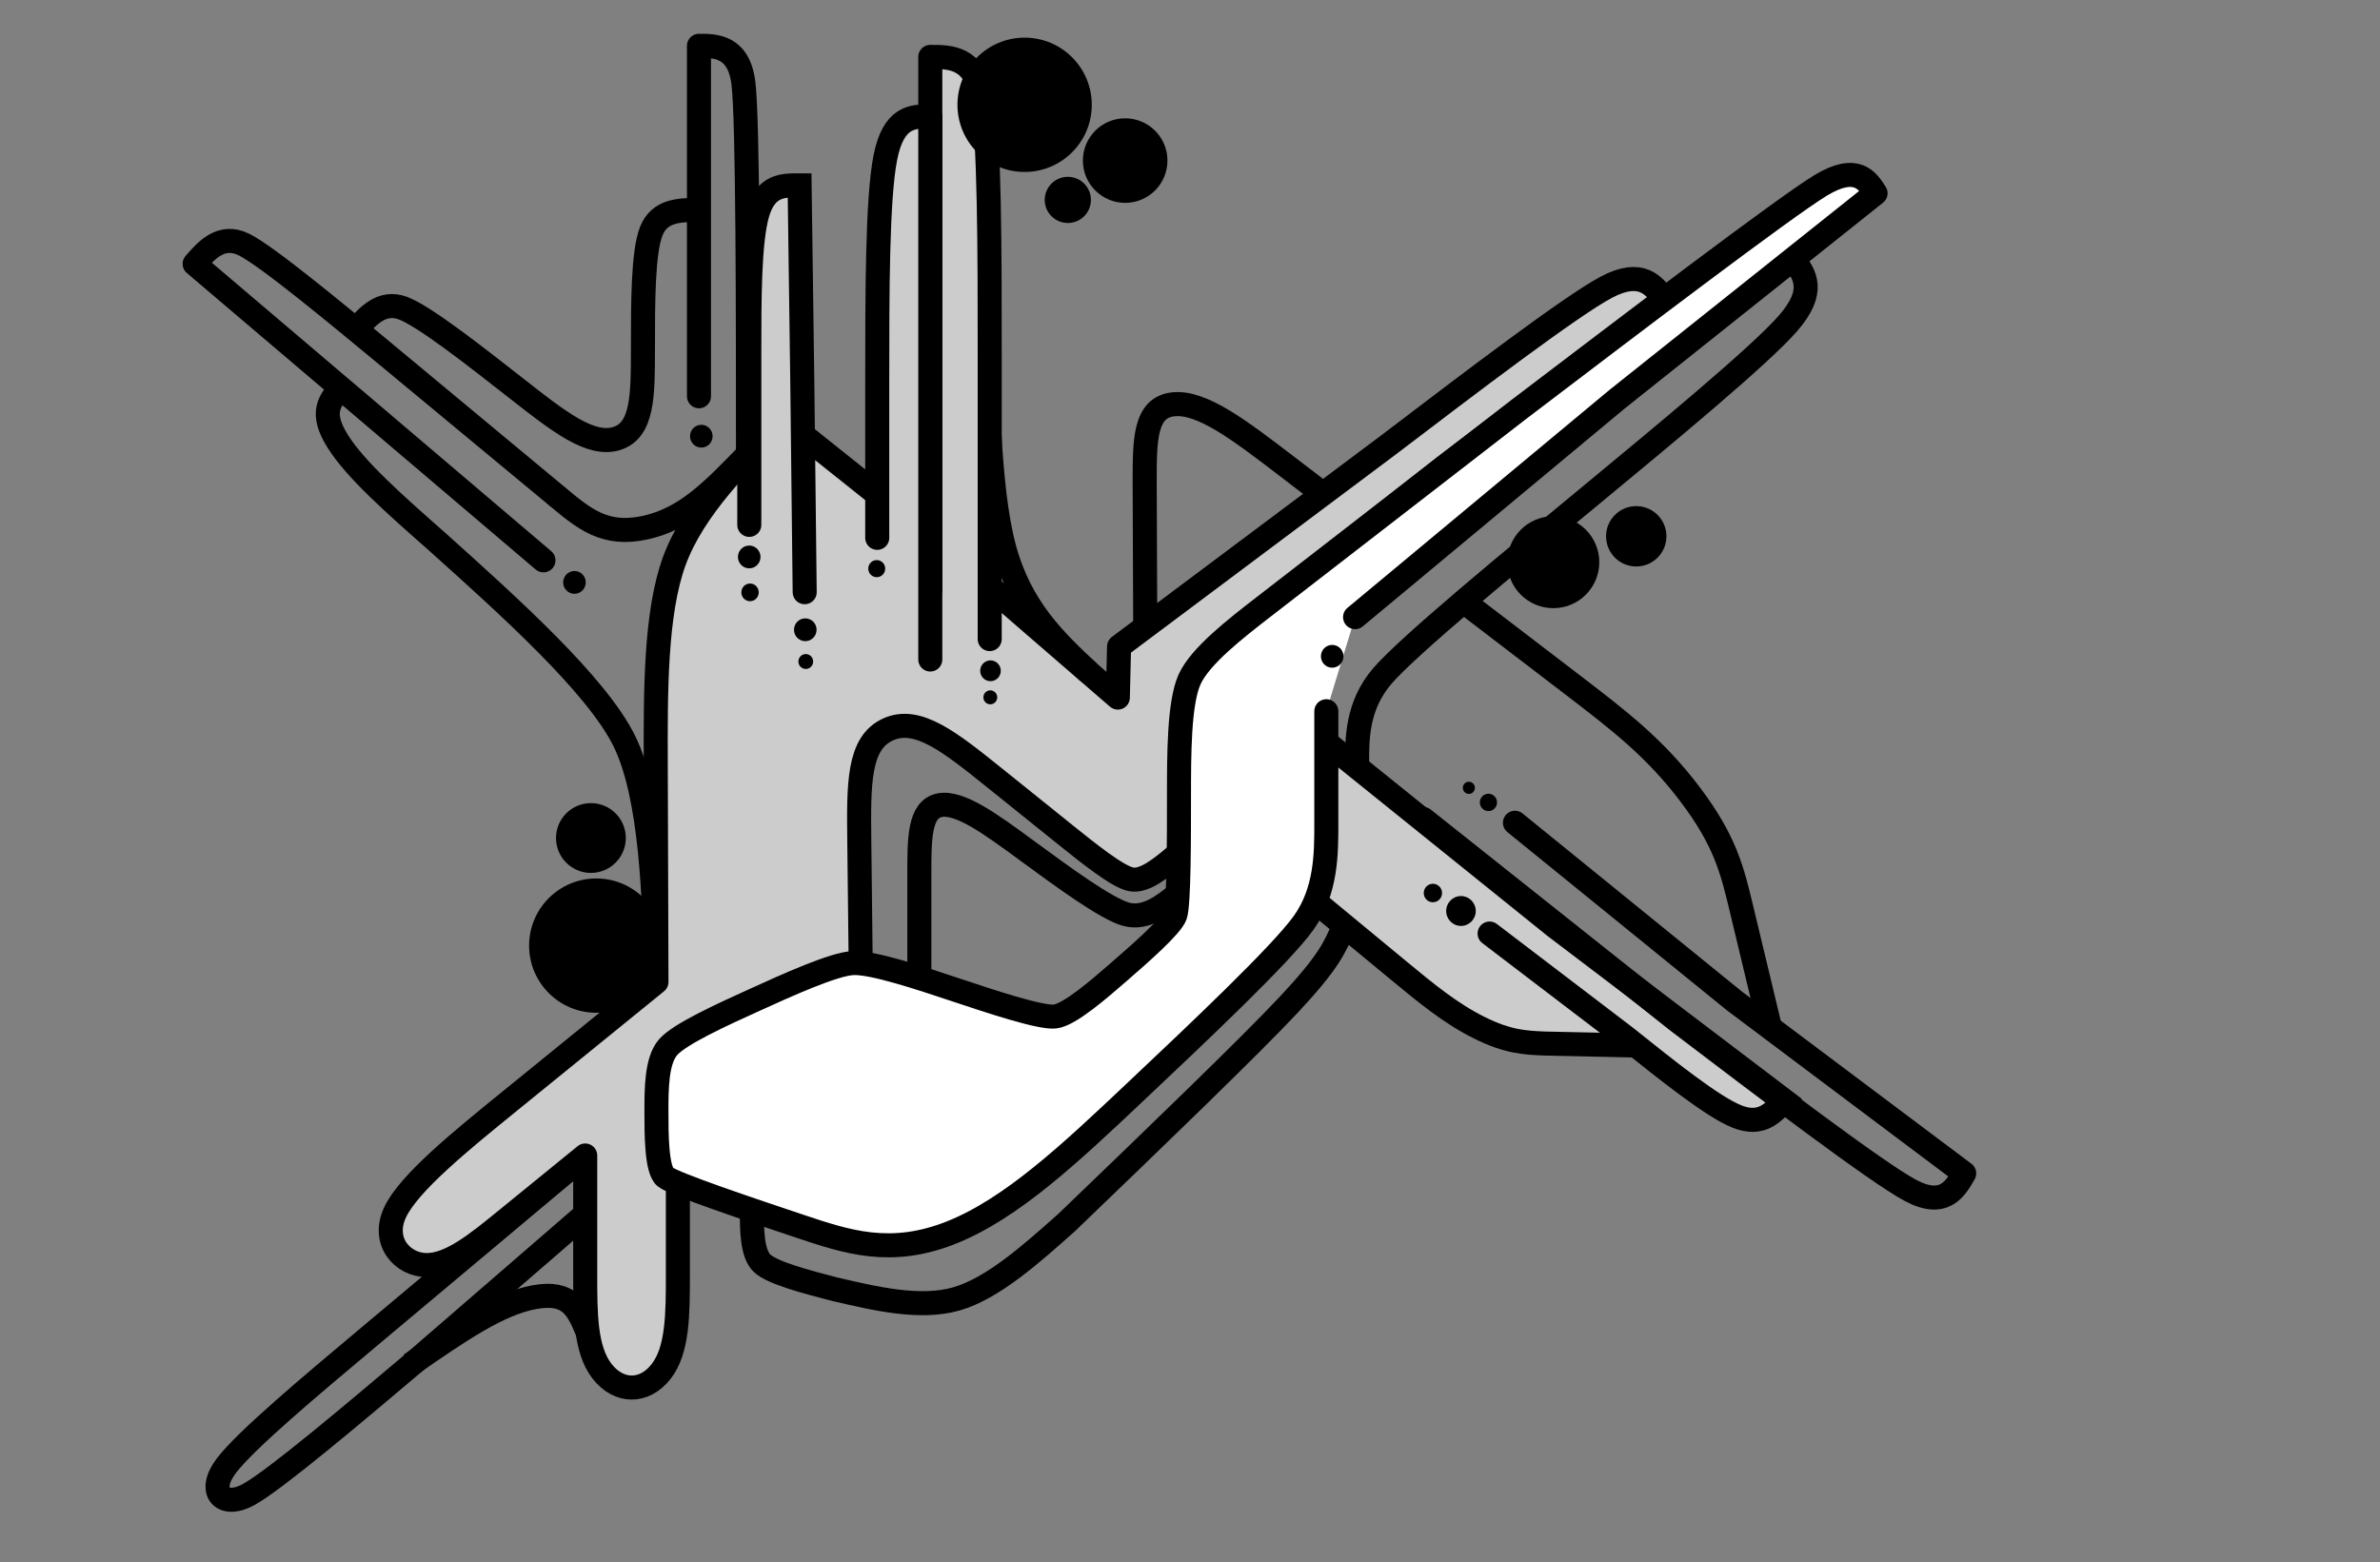 <?xml version="1.0" encoding="UTF-8" standalone="no"?>
<!-- Created with Inkscape (http://www.inkscape.org/) -->

<svg
   width="1980"
   height="1300"
   viewBox="0 0 523.875 343.958"
   version="1.1"
   id="svg5"
   inkscape:version="1.1.1 (3bf5ae0d25, 2021-09-20)"
   sodipodi:docname="m2b.svg"
   xmlns:inkscape="http://www.inkscape.org/namespaces/inkscape"
   xmlns:sodipodi="http://sodipodi.sourceforge.net/DTD/sodipodi-0.dtd"
   xmlns="http://www.w3.org/2000/svg"
   xmlns:svg="http://www.w3.org/2000/svg">
  <rect x="0" y="0" width="523.875" height="343.958" fill="#808080" stroke="none"/>
  <sodipodi:namedview
     id="namedview7"
     pagecolor="#ffffff"
     bordercolor="#666666"
     borderopacity="1.0"
     inkscape:pageshadow="2"
     inkscape:pageopacity="0.0"
     inkscape:pagecheckerboard="0"
     inkscape:document-units="px"
     showgrid="false"
     inkscape:zoom="0.48882427"
     inkscape:cx="1140.4917"
     inkscape:cy="554.39146"
     inkscape:window-width="1920"
     inkscape:window-height="1011"
     inkscape:window-x="0"
     inkscape:window-y="0"
     inkscape:window-maximized="1"
     inkscape:current-layer="layer20"
     units="px"
     width="1980px" />
  <defs
     id="defs2">
    <inkscape:path-effect
       effect="bspline"
       id="path-effect92176"
       is_visible="true"
       lpeversion="1"
       weight="33.333"
       steps="2"
       helper_size="0"
       apply_no_weight="true"
       apply_with_weight="true"
       only_selected="false" />
    <inkscape:path-effect
       effect="bspline"
       id="path-effect85099"
       is_visible="true"
       lpeversion="1"
       weight="33.333"
       steps="2"
       helper_size="0"
       apply_no_weight="true"
       apply_with_weight="true"
       only_selected="false" />
    <inkscape:path-effect
       effect="bspline"
       id="path-effect79572"
       is_visible="true"
       lpeversion="1"
       weight="33.333"
       steps="2"
       helper_size="0"
       apply_no_weight="true"
       apply_with_weight="true"
       only_selected="false" />
    <inkscape:path-effect
       effect="bspline"
       id="path-effect78713"
       is_visible="true"
       lpeversion="1"
       weight="33.333"
       steps="2"
       helper_size="0"
       apply_no_weight="true"
       apply_with_weight="true"
       only_selected="false" />
    <inkscape:path-effect
       effect="bspline"
       id="path-effect77890"
       is_visible="true"
       lpeversion="1"
       weight="33.333"
       steps="2"
       helper_size="0"
       apply_no_weight="true"
       apply_with_weight="true"
       only_selected="false" />
    <inkscape:path-effect
       effect="bspline"
       id="path-effect70152"
       is_visible="true"
       lpeversion="1"
       weight="33.333"
       steps="2"
       helper_size="0"
       apply_no_weight="true"
       apply_with_weight="true"
       only_selected="false" />
    <inkscape:path-effect
       effect="bspline"
       id="path-effect68312"
       is_visible="true"
       lpeversion="1"
       weight="33.333"
       steps="2"
       helper_size="0"
       apply_no_weight="true"
       apply_with_weight="true"
       only_selected="false" />
    <inkscape:path-effect
       effect="bspline"
       id="path-effect64634"
       is_visible="true"
       lpeversion="1"
       weight="33.333"
       steps="2"
       helper_size="0"
       apply_no_weight="true"
       apply_with_weight="true"
       only_selected="false" />
    <inkscape:path-effect
       effect="bspline"
       id="path-effect60676"
       is_visible="true"
       lpeversion="1"
       weight="33.333"
       steps="2"
       helper_size="0"
       apply_no_weight="true"
       apply_with_weight="true"
       only_selected="false" />
    <inkscape:path-effect
       effect="bspline"
       id="path-effect59913"
       is_visible="true"
       lpeversion="1"
       weight="33.333"
       steps="2"
       helper_size="0"
       apply_no_weight="true"
       apply_with_weight="true"
       only_selected="false" />
    <inkscape:path-effect
       effect="bspline"
       id="path-effect58669"
       is_visible="true"
       lpeversion="1"
       weight="33.333"
       steps="2"
       helper_size="0"
       apply_no_weight="true"
       apply_with_weight="true"
       only_selected="false" />
    <inkscape:path-effect
       effect="bspline"
       id="path-effect57303"
       is_visible="true"
       lpeversion="1"
       weight="33.333"
       steps="2"
       helper_size="0"
       apply_no_weight="true"
       apply_with_weight="true"
       only_selected="false" />
    <inkscape:path-effect
       effect="bspline"
       id="path-effect45028"
       is_visible="true"
       lpeversion="1"
       weight="33.333"
       steps="2"
       helper_size="0"
       apply_no_weight="true"
       apply_with_weight="true"
       only_selected="false" />
    <inkscape:path-effect
       effect="bspline"
       id="path-effect44621"
       is_visible="true"
       lpeversion="1"
       weight="33.333"
       steps="2"
       helper_size="0"
       apply_no_weight="true"
       apply_with_weight="true"
       only_selected="false" />
    <inkscape:path-effect
       effect="bspline"
       id="path-effect42845"
       is_visible="true"
       lpeversion="1"
       weight="33.333"
       steps="2"
       helper_size="0"
       apply_no_weight="true"
       apply_with_weight="true"
       only_selected="false" />
    <inkscape:path-effect
       effect="bspline"
       id="path-effect39843"
       is_visible="true"
       lpeversion="1"
       weight="33.333"
       steps="2"
       helper_size="0"
       apply_no_weight="true"
       apply_with_weight="true"
       only_selected="true" />
    <inkscape:path-effect
       effect="bspline"
       id="path-effect37675"
       is_visible="true"
       lpeversion="1"
       weight="33.333"
       steps="2"
       helper_size="0"
       apply_no_weight="true"
       apply_with_weight="true"
       only_selected="false" />
    <inkscape:path-effect
       effect="bspline"
       id="path-effect25498"
       is_visible="true"
       lpeversion="1"
       weight="33.333"
       steps="2"
       helper_size="0"
       apply_no_weight="true"
       apply_with_weight="true"
       only_selected="false" />
    <inkscape:path-effect
       effect="bspline"
       id="path-effect23518"
       is_visible="true"
       lpeversion="1"
       weight="33.333"
       steps="2"
       helper_size="0"
       apply_no_weight="true"
       apply_with_weight="true"
       only_selected="false" />
    <inkscape:path-effect
       effect="bspline"
       id="path-effect22570"
       is_visible="true"
       lpeversion="1"
       weight="33.333"
       steps="2"
       helper_size="0"
       apply_no_weight="true"
       apply_with_weight="true"
       only_selected="false" />
    <inkscape:path-effect
       effect="bspline"
       id="path-effect21413"
       is_visible="true"
       lpeversion="1"
       weight="33.333"
       steps="2"
       helper_size="0"
       apply_no_weight="true"
       apply_with_weight="true"
       only_selected="true" />
    <inkscape:path-effect
       effect="bspline"
       id="path-effect20899"
       is_visible="true"
       lpeversion="1"
       weight="33.333"
       steps="2"
       helper_size="0"
       apply_no_weight="true"
       apply_with_weight="true"
       only_selected="false" />
    <inkscape:path-effect
       effect="bspline"
       id="path-effect20291"
       is_visible="true"
       lpeversion="1"
       weight="33.333"
       steps="2"
       helper_size="0"
       apply_no_weight="true"
       apply_with_weight="true"
       only_selected="true" />
    <inkscape:path-effect
       effect="bspline"
       id="path-effect19563"
       is_visible="true"
       lpeversion="1"
       weight="33.333"
       steps="2"
       helper_size="0"
       apply_no_weight="true"
       apply_with_weight="true"
       only_selected="false" />
    <inkscape:path-effect
       effect="bspline"
       id="path-effect17024"
       is_visible="true"
       lpeversion="1"
       weight="33.333"
       steps="2"
       helper_size="0"
       apply_no_weight="true"
       apply_with_weight="true"
       only_selected="true" />
    <inkscape:path-effect
       effect="bspline"
       id="path-effect15019"
       is_visible="true"
       lpeversion="1"
       weight="33.333"
       steps="2"
       helper_size="0"
       apply_no_weight="true"
       apply_with_weight="true"
       only_selected="true" />
    <inkscape:path-effect
       effect="bspline"
       id="path-effect13503"
       is_visible="true"
       lpeversion="1"
       weight="33.333"
       steps="2"
       helper_size="0"
       apply_no_weight="true"
       apply_with_weight="true"
       only_selected="true" />
    <inkscape:path-effect
       effect="bspline"
       id="path-effect9577"
       is_visible="true"
       lpeversion="1"
       weight="10"
       steps="1"
       helper_size="1"
       apply_no_weight="true"
       apply_with_weight="true"
       only_selected="true" />
  </defs>
  <g
     inkscape:label="diagonal"
     inkscape:groupmode="layer"
     id="layer1"
     style="display:none"
     sodipodi:insensitive="true">
    <path
       style="font-variation-settings:normal;opacity:1;fill:none;fill-opacity:1;stroke:#eae7e7;stroke-width:1.589;stroke-linecap:butt;stroke-linejoin:miter;stroke-miterlimit:4;stroke-dasharray:none;stroke-dashoffset:0;stroke-opacity:1;stop-color:#000000;stop-opacity:1"
       d="M 77.726,34.628 406.713,297.019"
       id="path885" />
    <path
       style="font-variation-settings:normal;opacity:1;fill:none;fill-opacity:1;stroke:#eae7e7;stroke-width:1.589;stroke-linecap:butt;stroke-linejoin:miter;stroke-miterlimit:4;stroke-dasharray:none;stroke-dashoffset:0;stroke-opacity:1;stop-color:#000000;stop-opacity:1"
       d="M 76.769,295.723 407.67,34.323"
       id="path887" />
  </g>
  <g
     inkscape:groupmode="layer"
     id="layer18"
     inkscape:label="N11"
     sodipodi:insensitive="true"
     style="display:inline">
    <path
       style="font-variation-settings:normal;opacity:1;fill:#cccccc;fill-opacity:1;stroke:none;stroke-width:5.292;stroke-linecap:round;stroke-linejoin:round;stroke-miterlimit:4;stroke-dasharray:none;stroke-dashoffset:0;stroke-opacity:1;stop-color:#000000;stop-opacity:1"
       d="m 392.732,242.281 c 0,0 -99.917,-78.14 -99.917,-78.14 0,0 -1.629,27.534 -1.629,27.534 0,0 -2.698,5.971 -2.698,5.971 12.21,9.777 28.731,23.007 36.438,26.513 7.707,3.506 27.572,5.321 33.563,7.462 5.99,2.141 14.912,9.262 20.834,11.453 5.922,2.19 9.5,0.765 13.409,-0.792"
       id="path92058"
       inkscape:path-effect="#path-effect92176"
       inkscape:original-d="m 392.73203,242.28136 -99.91712,-78.13982 -1.62928,27.53384 -2.69766,5.97077 c 0,0 28.73114,23.00735 36.62926,29.33195 7.51538,0.68683 27.38112,2.50173 34.85182,3.184 4.50971,3.5996 13.43176,10.72098 21.03643,16.7908 4.23956,-1.68855 11.72655,-4.67154 11.72655,-4.67154"
       sodipodi:nodetypes="cccccccc" />
  </g>
  <g
     inkscape:groupmode="layer"
     id="layer13"
     inkscape:label="N 6"
     style="display:inline"
     sodipodi:insensitive="true">
    <path
       style="font-variation-settings:normal;opacity:1;fill:none;fill-opacity:1;stroke:#000000;stroke-width:5.292;stroke-linecap:round;stroke-linejoin:round;stroke-miterlimit:4;stroke-dasharray:none;stroke-dashoffset:0;stroke-opacity:1;stop-color:#000000;stop-opacity:1"
       d="m 164.642,99.989 c 0,-29.969 0,-73.324 -0.995,-81.616 -0.995,-8.292 -6.196,-8.292 -9.791,-8.292 0,0 0,38.578 0,38.578 0,0 0,38.578 0,38.578 0,0 0,-41.014 0,-41.014 -4.112,0 -8.617,0 -10.476,4.606 -1.859,4.606 -1.859,15.768 -1.859,25.956 0,10.187 0,17.92 -5.738,19.741 -5.738,1.821 -12.758,-3.685 -22.006,-10.938 -9.248,-7.253 -20.448,-16.037 -25.101,-17.755 -4.653,-1.719 -7.739,1.788 -10.287,4.683 0,0 44.128,36.666 44.128,36.666 0,0 -36.07,-29.9 -36.07,-29.9 C 74.424,69.316 58.661,56.249 53.654,53.816 c -5.007,-2.434 -8.3,1.37 -10.812,4.271 0,0 38.391,32.636 38.391,32.636 0,0 38.391,32.636 38.391,32.636 0,0 -44.63,-37.947 -44.63,-37.947 -2.45,2.885 -4.623,5.444 -0.638,11.764 3.984,6.319 12.51,13.834 22.12,22.306 15.55,13.968 34.779,31.24 40.888,43.542 6.11,12.302 6.674,34.886 7.131,53.149"
       id="path63929"
       sodipodi:nodetypes="ccccccccccccccccccccccc"
       inkscape:path-effect="#path-effect64634"
       inkscape:original-d="m 164.64202,99.988727 c 0,0 2.6e-4,-73.323994 0,-89.907627 -1.98907,2.65e-4 -10.78526,0 -10.78526,0 V 48.659287 87.237474 46.223855 c 0,0 -8.61721,2.65e-4 -12.33563,0 2.6e-4,9.212072 0,30.561747 0,30.561747 0,0 2.6e-4,17.92038 0,30.561748 -11.47565,-8.999833 -27.74358,-21.758164 -27.74358,-21.758164 0,0 -20.448052,-16.036515 -27.743589,-21.758164 -2.009798,2.284336 -7.644175,8.686221 -7.644175,8.686221 L 122.51759,109.18327 86.447344,79.28308 c 0,0 -27.786727,-23.033576 -36.070247,-29.90019 -1.730099,1.999109 -7.535038,8.704162 -7.535038,8.704162 L 81.233365,90.723176 119.62467,123.3593 74.994536,85.412021 c 0,0 -4.622355,5.444678 -7.348553,8.654953 10.694678,9.427636 28.829933,25.414236 28.829933,25.414236 0,0 34.778894,31.24019 46.649174,41.90266 0.349,13.94204 1.37046,54.78872 1.37046,54.78872" />
    <path
       style="font-variation-settings:normal;opacity:1;fill:none;fill-opacity:1;stroke:#000000;stroke-width:5.292;stroke-linecap:butt;stroke-linejoin:miter;stroke-miterlimit:4;stroke-dasharray:none;stroke-dashoffset:0;stroke-opacity:1;stop-color:#000000;stop-opacity:1"
       d="m 122.518,109.183 c 6.124,5.122 10.648,8.907 19.503,6.974 8.854,-1.933 14.704,-7.981 22.622,-16.168"
       id="path68291"
       inkscape:path-effect="#path-effect68312"
       inkscape:original-d="m 122.51759,109.18327 c 0,0 10.64815,8.90664 18.37113,15.36645 9.98618,-10.32521 23.7533,-24.560993 23.7533,-24.560993"
       sodipodi:nodetypes="ccc" />
    <path
       style="font-variation-settings:normal;opacity:1;fill:none;fill-opacity:1;stroke:#000000;stroke-width:5.292;stroke-linecap:butt;stroke-linejoin:miter;stroke-miterlimit:4;stroke-dasharray:none;stroke-dashoffset:0;stroke-opacity:1;stop-color:#000000;stop-opacity:1"
       d="m 259.606,196.532 c -3.316,2.689 -7.342,5.952 -11.744,4.734 -4.402,-1.218 -13.971,-8.243 -21.853,-14.03 -7.883,-5.787 -14.814,-10.876 -19.231,-9.961 -4.417,0.915 -4.417,7.439 -4.417,14.859 0,0 0,22.26 0,22.26"
       id="path70017"
       sodipodi:nodetypes="cccccc"
       inkscape:path-effect="#path-effect70152"
       inkscape:original-d="m 259.60622,196.53196 c 0,0 -7.34147,5.95259 -9.94892,8.06611 -6.19688,-4.54949 -23.64808,-17.3617 -23.64808,-17.3617 0,0 -14.81377,-10.87574 -23.64809,-17.3617 2.6e-4,8.3156 0,22.25952 0,22.25952 v 22.25951" />
  </g>
  <g
     inkscape:groupmode="layer"
     id="layer16"
     inkscape:label="N9"
     style="display:inline"
     sodipodi:insensitive="true">
    <path
       style="font-variation-settings:normal;opacity:1;fill:none;fill-opacity:1;stroke:#000000;stroke-width:5.292;stroke-linecap:butt;stroke-linejoin:miter;stroke-miterlimit:4;stroke-dasharray:none;stroke-dashoffset:0;stroke-opacity:1;stop-color:#000000;stop-opacity:1"
       d="m 90.363,300.396 c 10.862,-7.503 19.405,-13.404 27.295,-14.833 7.89,-1.428 9.574,2.621 11.716,7.769"
       id="path44931"
       sodipodi:nodetypes="ccc"
       inkscape:path-effect="#path-effect45028"
       inkscape:original-d="m 90.362696,300.39649 c 0,0 19.405084,-13.40397 32.585144,-22.50879 2.59937,6.24779 6.42564,15.44547 6.42564,15.44547" />
  </g>
  <g
     inkscape:groupmode="layer"
     id="layer15"
     inkscape:label="N8"
     style="display:inline"
     sodipodi:insensitive="true">
    <path
       style="font-variation-settings:normal;display:inline;opacity:1;fill:none;fill-opacity:1;stroke:#000000;stroke-width:5.292;stroke-linecap:round;stroke-linejoin:miter;stroke-miterlimit:4;stroke-dasharray:none;stroke-dashoffset:0;stroke-opacity:1;stop-color:#000000;stop-opacity:1"
       d="m 128.812,254.379 c 0,0 -48.124,40.363 -48.124,40.363 -12.418,10.416 -26.558,22.275 -30.866,27.933 -4.307,5.658 -0.881,9.514 4.876,6.364 5.757,-3.149 23.078,-17.794 36.624,-29.246 0,0 36.619,-31.694 36.619,-31.694"
       id="path8610"
       sodipodi:nodetypes="cccccc"
       inkscape:path-effect="#path-effect20899"
       inkscape:original-d="m 128.81179,254.3789 -48.124208,40.36328 c 0,0 -26.558123,22.27562 -37.255314,31.2472 2.082426,2.34362 5.508507,6.19949 7.251767,8.16147 9.770719,-8.26023 40.637844,-34.3575 40.637844,-34.3575 l 36.618941,-31.69373" />
  </g>
  <g
     inkscape:groupmode="layer"
     id="layer10"
     inkscape:label="N 4"
     style="display:inline"
     sodipodi:insensitive="true">
    <path
       style="font-variation-settings:normal;opacity:1;fill:none;fill-opacity:1;stroke:#000000;stroke-width:5.292;stroke-linecap:round;stroke-linejoin:round;stroke-miterlimit:4;stroke-dasharray:none;stroke-dashoffset:0;stroke-opacity:1;stop-color:#000000;stop-opacity:1"
       d="m 313.298,180.301 c 0,0 55.94,44.462 55.94,44.462 19.122,14.542 43.867,33.361 51.292,37.308 7.425,3.947 9.904,-0.399 11.82,-3.758 0,0 -50.611,-37.984 -50.611,-37.984 0,0 -48.275,-39.201 -48.275,-39.201"
       id="path7848"
       sodipodi:nodetypes="cccccc"
       inkscape:path-effect="#path-effect21413"
       inkscape:original-d="m 313.2982,180.30142 c 0,0 55.94041,44.46194 55.94041,44.46194 0,0 43.86718,33.36103 57.3652,43.62621 1.35249,-2.37072 5.74667,-10.07621 5.74667,-10.07621 0,0 -50.61145,-37.98358 -50.61145,-37.98358 0,0 -48.2747,-39.2013 -48.2747,-39.2013" />
    <path
       id="path7850"
       style="font-variation-settings:normal;opacity:1;fill:none;fill-opacity:1;stroke:#000000;stroke-width:20;stroke-linecap:round;stroke-linejoin:round;stroke-miterlimit:4;stroke-dasharray:none;stroke-dashoffset:0;stroke-opacity:1;stop-color:#000000;stop-opacity:1"
       d="m 1092.905,405.759 -23.953,-18.326 c -39.384,-30.132 -70.682,-54.076 -94.418,-51.549 -23.736,2.528 -23.736,29.805 -23.736,64.131 l 0.448,117.715"
       transform="scale(0.265)" />
    <path
       id="path86095"
       style="font-variation-settings:normal;opacity:1;fill:none;fill-opacity:1;stroke:#000000;stroke-width:20;stroke-linecap:round;stroke-linejoin:round;stroke-miterlimit:4;stroke-dasharray:none;stroke-dashoffset:0;stroke-opacity:1;stop-color:#000000;stop-opacity:1"
       d="m 1469.557,850.998 -23.073,-96.19 c -7.691,-32.063 -13.529,-56.401 -42.736,-94.99 -29.208,-38.59 -59.105,-61.463 -98.49,-91.595 l -83.73,-64.059"
       transform="scale(0.265)" />
  </g>
  <g
     inkscape:groupmode="layer"
     id="layer6"
     inkscape:label="N"
     style="display:inline"
     sodipodi:insensitive="true">
    <path
       style="font-variation-settings:normal;opacity:1;fill:#cccccc;fill-opacity:1;stroke:#000000;stroke-width:5.292;stroke-linecap:round;stroke-linejoin:round;stroke-miterlimit:4;stroke-dasharray:none;stroke-dashoffset:0;stroke-opacity:1;stop-color:#000000;stop-opacity:1"
       d="m 195.422,160.609 c 6.527,-3.009 13.628,2.7 23.8,10.879 0,0 15.258,12.268 15.258,12.268 5.086,4.089 11.529,9.269 14.505,9.835 2.976,0.566 6.813,-2.659 9.843,-5.205 0,0 9.089,-7.637 9.089,-7.637 0,0 1.384,-39.832 1.384,-39.832 0,0 48.514,-38.093 48.514,-38.093 0,0 48.543,-36.877 48.543,-36.877 -2.239,-3.044 -5.011,-6.812 -12.731,-2.743 -7.721,4.069 -30.014,21.046 -48.027,34.764 0,0 -59.277,44.369 -59.277,44.369 0,0 -0.272,11.234 -0.272,11.234 0,0 -36.939,-31.95 -36.939,-31.95 0,0 -36.739,-29.334 -36.739,-29.334 -9.395,9.395 -19.702,19.702 -23.92,31.144 -4.218,11.443 -4.162,28.941 -4.11,44.891 0,0 0.154,47.851 0.154,47.851 0,0 -32.374,26.299 -32.374,26.299 -10.791,8.766 -22.201,18.035 -25.181,24.467 -2.98,6.432 1.702,11.545 6.959,11.566 5.257,0.021 11.141,-4.77 17.084,-9.609 0,0 17.828,-14.517 17.828,-14.517 0,0 0,26.117 0,26.117 0,8.706 0,16.625 3.707,21.385 3.707,4.76 9.303,4.782 12.997,0.055 3.694,-4.727 3.694,-12.7 3.694,-21.428 0,0 0,-26.184 0,-26.184 0,0 40.372,-30.566 40.372,-30.566 0,0 -0.438,-38.403 -0.438,-38.403 -0.146,-12.801 -0.248,-21.737 6.279,-24.746 z"
       id="path6119"
       sodipodi:nodetypes="ccccccccccccccccccccccccccccccc"
       inkscape:path-effect="#path-effect9577"
       inkscape:original-d="m 188.70486,146.95232 c 13.24331,10.64751 30.51689,24.53521 30.51689,24.53521 l 15.25845,12.2676 c 0,0 11.52882,9.26909 15.25844,12.26761 2.22208,-1.86669 9.08914,-7.63745 9.08914,-7.63745 l 9.08914,-7.63744 1.38367,-39.83178 48.51351,-38.09305 48.54267,-36.876822 c 0,0 -5.01062,-6.811785 -6.71827,-9.133166 -13.73364,10.459274 -54.04041,41.154289 -54.04041,41.154289 L 246.32156,142.33629 246.0491,153.57014 209.11,121.62025 172.37148,92.285931 c 0,0 -19.70137,19.701899 -28.18462,28.184619 0.0467,14.40242 0.15434,47.85102 0.15434,47.85102 l 0.15435,47.85102 -32.3741,26.29882 c 0,0 -22.201167,18.03541 -32.374095,26.29882 4.213461,4.60102 8.895069,9.71328 13.40833,14.64173 6.001562,-4.8863 17.828055,-14.51653 17.828055,-14.51653 l 17.82805,-14.51653 v 26.11697 c 0,0 2.6e-4,16.62493 0,26.11698 7.41361,0.0291 13.00989,0.0508 20.39693,0.0792 2.6e-4,-9.48308 0,-26.18425 0,-26.18425 v -26.18425 l 40.37224,-30.56623 -0.43805,-38.4025 c 0,0 -0.24769,-21.73717 -0.43805,-38.4025 z" />
  </g>
  <g
     inkscape:groupmode="layer"
     id="layer11"
     inkscape:label="N 5"
     style="display:inline"
     sodipodi:insensitive="true">
    <path
       style="font-variation-settings:normal;opacity:1;fill:#cccccc;fill-opacity:1;stroke:#000000;stroke-width:5.292;stroke-linecap:round;stroke-linejoin:miter;stroke-miterlimit:4;stroke-dasharray:none;stroke-dashoffset:0;stroke-opacity:1;stop-color:#000000;stop-opacity:1"
       d="m 177.124,130.373 c 0,0 -0.509,-44.939 -0.509,-44.939 0,0 -0.608,-44.635 -0.608,-44.635 -3.692,-0.019 -7.428,-0.039 -9.252,6.111 -1.824,6.15 -1.824,18.767 -1.824,31.236 0,0 0,37.404 0,37.404"
       id="path56940"
       sodipodi:nodetypes="cccccc"
       inkscape:path-effect="#path-effect57303"
       inkscape:original-d="M 177.12437,130.37292 176.6153,85.434238 176.00755,40.799051 c 0,0 -7.42824,-0.03884 -11.07616,-0.05831 2.6e-4,12.318438 0,37.404353 0,37.404353 v 37.404356" />
  </g>
  <g
     inkscape:groupmode="layer"
     id="layer17"
     inkscape:label="N 10"
     style="display:inline"
     sodipodi:insensitive="true">
    <path
       style="font-variation-settings:normal;display:inline;opacity:1;fill:none;fill-opacity:1;stroke:#000000;stroke-width:5.292;stroke-linecap:round;stroke-linejoin:round;stroke-miterlimit:4;stroke-dasharray:none;stroke-dashoffset:0;stroke-opacity:1;stop-color:#000000;stop-opacity:1"
       d="m 165.496,266.408 c 0,4.221 0,9.538 2.237,11.683 2.237,2.145 9.848,4.126 15.89,5.698 9.16,2.148 18.934,4.439 26.89,2.161 7.956,-2.279 16.38,-9.783 24.276,-16.816 18.801,-18.084 40.116,-38.588 48.915,-47.981 8.799,-9.394 10.175,-12.669 12.029,-17.083"
       id="path6747"
       sodipodi:nodetypes="ccccccc"
       inkscape:original-d="m 165.49576,266.40805 c 0,0 2.6e-4,9.53793 0,12.66305 4.47427,1.16471 18.1272,4.71793 18.1272,4.71793 0,0 18.93409,4.43967 27.47988,6.4432 7.36638,-6.56135 23.68577,-21.09891 23.68577,-21.09891 0,0 40.11658,-38.58729 56.40248,-54.25309 1.31175,-3.12135 2.68785,-6.39677 4.54194,-10.81081"
       inkscape:path-effect="#path-effect17024" />
    <path
       style="font-variation-settings:normal;opacity:1;fill:none;fill-opacity:1;stroke:#000000;stroke-width:5.292;stroke-linecap:butt;stroke-linejoin:miter;stroke-miterlimit:4;stroke-dasharray:none;stroke-dashoffset:0;stroke-opacity:1;stop-color:#000000;stop-opacity:1"
       d="m 298.736,168.449 c -0.052,-5.617 -0.121,-13.06 5.565,-19.66 5.686,-6.6 28.087,-25.077 44.992,-39.02 17.449,-14.422 38.044,-31.444 44.284,-38.599 6.24,-7.155 3.614,-10.738 1.389,-13.774"
       id="path84375"
       sodipodi:nodetypes="ccccc"
       inkscape:path-effect="#path-effect85099"
       inkscape:original-d="m 298.73637,168.44909 c 0,0 -0.12057,-13.06025 -0.15591,-16.85109 11.40789,-9.40905 50.7129,-41.82935 50.7129,-41.82935 0,0 38.04438,-31.44393 52.34728,-43.266031 -1.82327,-2.488208 -6.67383,-9.107412 -6.67383,-9.107412" />
  </g>
  <g
     inkscape:groupmode="layer"
     id="layer9"
     inkscape:label="N 3"
     style="display:inline"
     sodipodi:insensitive="true">
    <path
       style="font-variation-settings:normal;opacity:1;fill:none;fill-opacity:1;stroke:#000000;stroke-width:5.292;stroke-linecap:round;stroke-linejoin:miter;stroke-miterlimit:4;stroke-dasharray:none;stroke-dashoffset:0;stroke-opacity:1;stop-color:#000000;stop-opacity:1"
       d="m 292.815,164.142 c 0,0 49.371,39.766 49.371,39.766 0,0 50.546,38.373 50.546,38.373 -2.429,2.719 -5.05,5.653 -10.399,3.521 -5.349,-2.132 -15.259,-10.058 -24.444,-17.406 0,0 -30.006,-22.879 -30.006,-22.879"
       id="path7572"
       sodipodi:nodetypes="cccccc"
       inkscape:path-effect="#path-effect20291"
       inkscape:original-d="m 292.81491,164.14154 49.3712,39.76642 50.54592,38.3734 c 0,0 -5.04988,5.65282 -7.28798,8.15734 -8.46081,-6.76799 -27.55521,-22.04222 -27.55521,-22.04222 l -30.00559,-22.87869" />
    <path
       style="font-variation-settings:normal;opacity:1;fill:none;fill-opacity:1;stroke:#000000;stroke-width:5.292;stroke-linecap:butt;stroke-linejoin:miter;stroke-miterlimit:4;stroke-dasharray:none;stroke-dashoffset:0;stroke-opacity:1;stop-color:#000000;stop-opacity:1"
       d="m 288.488,197.646 c 0,0 19.157,15.834 19.157,15.834 6.337,5.238 11.619,9.603 17.958,12.765 6.339,3.161 10.116,3.313 14.648,3.496 0,0 19.718,0.422 19.718,0.422"
       id="path7782"
       sodipodi:nodetypes="ccccc"
       inkscape:path-effect="#path-effect19563"
       inkscape:original-d="m 288.48796,197.64615 19.1568,15.83376 c 0,0 11.61893,9.6035 19.01062,15.71294 5.28687,0.21319 13.5961,0.5476 13.5961,0.5476 l 19.71757,0.42165" />
  </g>
  <g
     inkscape:groupmode="layer"
     id="layer7"
     inkscape:label="N 1"
     style="display:inline"
     sodipodi:insensitive="true">
    <path
       style="font-variation-settings:normal;opacity:1;fill:#ffffff;fill-opacity:1;stroke:#000000;stroke-width:5.292;stroke-linecap:round;stroke-linejoin:round;stroke-miterlimit:4;stroke-dasharray:none;stroke-dashoffset:0;stroke-opacity:1;stop-color:#000000;stop-opacity:1"
       d="m 291.944,156.58 c 0,0 0,24.882 0,24.882 0,6.418 0,14.712 -4.986,21.688 -4.986,6.976 -23.185,24.148 -37.27,37.439 -14.085,13.29 -26.988,25.465 -40.307,30.764 -13.32,5.299 -22.929,2.081 -33.419,-1.431 -10.49,-3.513 -27.546,-9.224 -29.508,-10.799 -1.962,-1.575 -1.962,-9.552 -1.962,-14.458 0,-4.906 0,-11.208 2.573,-14.133 2.573,-2.924 11.812,-7.123 19.005,-10.392 7.193,-3.269 17.389,-7.902 21.687,-8.119 4.298,-0.217 15.023,3.362 22.589,5.886 7.566,2.524 18.669,6.229 21.858,5.879 3.189,-0.35 9.663,-5.981 14.075,-9.818 4.412,-3.837 11.595,-10.085 12.415,-12.485 0.82,-2.4 0.82,-17.171 0.82,-26.243 0,-9.072 0,-20.474 2.314,-25.636 2.314,-5.161 10.141,-11.219 16.369,-16.039 0,0 18.683,-14.459 18.683,-14.459 0,0 37.365,-28.917 37.365,-28.917 24.475,-18.622 58.55,-44.548 66.512,-49.374 7.962,-4.825 10.36,-1.007 12.083,1.736 0,0 -56.944,45.377 -56.944,45.377 0,0 -57.621,47.938 -57.621,47.938"
       id="path6745"
       sodipodi:nodetypes="cccccccccccccccccccccccc"
       inkscape:path-effect="#path-effect15019"
       inkscape:original-d="m 291.94381,156.57967 v 24.88206 c 0,0 2.6e-4,14.71188 0,19.25546 -9.97118,9.409 -42.256,39.8714 -42.256,39.8714 0,0 -26.9875,25.46505 -42.25599,39.8714 -11.37096,-3.80761 -31.47074,-10.53858 -31.47074,-10.53858 0,0 -27.5463,-9.22423 -31.47073,-10.53858 2.6e-4,-1.83505 0,-14.71874 0,-14.71874 0,0 2.6e-4,-11.20845 0,-14.71874 5.14605,-2.33821 21.57801,-9.80601 21.57801,-9.80601 0,0 17.38934,-7.90211 21.57801,-9.80601 4.40658,1.47044 22.6978,7.57316 22.6978,7.57316 0,0 18.66882,6.22906 22.6978,7.57316 2.34982,-2.04329 13.23565,-11.51186 13.23565,-11.51186 0,0 11.59555,-10.08486 13.23566,-11.51186 2.6e-4,-3.37276 0,-27.21583 0,-27.21583 0,0 2.6e-4,-20.47434 0,-27.21583 4.62786,-3.58109 18.68264,-14.45872 18.68264,-14.45872 l 18.68263,-14.45871 37.36527,-28.917435 c 0,0 58.55052,-44.5479 73.42601,-55.866437 1.04738,1.667369 5.1685,8.228748 5.1685,8.228748 l -56.94389,45.376904 -57.6206,47.93793" />
  </g>
  <g
     inkscape:groupmode="layer"
     id="layer14"
     inkscape:label="N 7"
     style="display:inline"
     sodipodi:insensitive="true">
    <path
       style="font-variation-settings:normal;opacity:1;fill:none;fill-opacity:1;stroke:#000000;stroke-width:5.292;stroke-linecap:butt;stroke-linejoin:miter;stroke-miterlimit:4;stroke-dasharray:none;stroke-dashoffset:0;stroke-opacity:1;stop-color:#000000;stop-opacity:1"
       d="m 216.933,62.757 c 0.26,21.567 0.535,44.466 4.086,57.798 3.551,13.332 11.311,20.606 18.621,27.456"
       id="path60617"
       inkscape:path-effect="#path-effect60676"
       inkscape:original-d="m 216.93251,62.757205 c 0,0 0.53536,44.465865 0.77862,64.702195 6.85868,6.42829 21.92832,20.55224 21.92832,20.55224"
       sodipodi:nodetypes="ccc" />
    <path
       style="font-variation-settings:normal;opacity:1;fill:#cccccc;fill-opacity:1;stroke:#000000;stroke-width:5.292;stroke-linecap:round;stroke-linejoin:round;stroke-miterlimit:4;stroke-dasharray:none;stroke-dashoffset:0;stroke-opacity:1;stop-color:#000000;stop-opacity:1"
       d="m 217.852,140.694 c 0,0 0,-62.766 0,-62.766 0,-21.801 0,-48.175 -1.723,-56.789 -1.723,-8.614 -6.998,-8.614 -11.358,-8.614 0,0 0,58.651 0,58.651 0,0 0,58.651 0,58.651"
       id="path77558"
       inkscape:path-effect="#path-effect77890"
       inkscape:original-d="M 217.85166,140.69395 V 77.927852 c 0,0 2.6e-4,-48.175206 0,-65.402648 -3.44509,2.65e-4 -13.08022,0 -13.08022,0 v 58.650578 58.650578"
       sodipodi:nodetypes="cccccc" />
    <path
       style="font-variation-settings:normal;opacity:1;fill:#cccccc;fill-opacity:1;stroke:#000000;stroke-width:5.292;stroke-linecap:round;stroke-linejoin:round;stroke-miterlimit:4;stroke-dasharray:none;stroke-dashoffset:0;stroke-opacity:1;stop-color:#000000;stop-opacity:1"
       d="m 204.771,145.188 c 0,0 0,-119.583 0,-119.583 -3.893,0 -8.081,0 -9.88,9.013 -1.799,9.013 -1.799,29.999 -1.799,49.506 0,0 0,34.28 0,34.28"
       id="path78480"
       inkscape:path-effect="#path-effect78713"
       inkscape:original-d="M 204.77144,145.18792 V 25.605417 c 0,0 -8.08142,2.65e-4 -11.67947,0 2.6e-4,18.026653 0,58.518967 0,58.518967 v 34.280456"
       sodipodi:nodetypes="ccccc" />
  </g>
  <g
     inkscape:groupmode="layer"
     id="layer19"
     inkscape:label="dot"
     sodipodi:insensitive="true">
    <ellipse
       style="fill:#cccccc;fill-opacity:1;stroke:none;stroke-width:5.292;stroke-linecap:round;stroke-linejoin:round;stroke-miterlimit:4;stroke-dasharray:none;stroke-opacity:1;paint-order:markers stroke fill"
       id="path93240"
       cx="316.404"
       cy="200.014"
       rx="0.487"
       ry="0.787" />
    <ellipse
       style="fill:#cccccc;fill-opacity:1;stroke:none;stroke-width:5.292;stroke-linecap:round;stroke-linejoin:round;stroke-miterlimit:4;stroke-dasharray:none;stroke-opacity:1;paint-order:markers stroke fill"
       id="path93242"
       cx="318.112"
       cy="195.729"
       rx="1.338"
       ry="4.015" />
    <ellipse
       style="fill:#cccccc;fill-opacity:1;stroke:none;stroke-width:5.292;stroke-linecap:round;stroke-linejoin:round;stroke-miterlimit:4;stroke-dasharray:none;stroke-opacity:1;paint-order:markers stroke fill"
       id="path93244"
       cx="316.168"
       cy="199.527"
       rx="2.296"
       ry="2.869" />
    <ellipse
       style="fill:#000000;fill-opacity:1;stroke:none;stroke-width:5.292;stroke-linecap:round;stroke-linejoin:round;stroke-miterlimit:4;stroke-dasharray:none;stroke-opacity:1;paint-order:markers stroke fill"
       id="path93246"
       cx="321.581"
       cy="200.552"
       rx="3.256"
       ry="3.288" />
    <ellipse
       style="fill:#000000;fill-opacity:1;stroke:none;stroke-width:3.277;stroke-linecap:round;stroke-linejoin:round;stroke-miterlimit:4;stroke-dasharray:none;stroke-opacity:1;paint-order:markers stroke fill"
       id="path93246-5"
       cx="315.404"
       cy="196.595"
       rx="2.016"
       ry="2.036" />
    <ellipse
       style="fill:#000000;fill-opacity:1;stroke:none;stroke-width:3.077;stroke-linecap:round;stroke-linejoin:round;stroke-miterlimit:4;stroke-dasharray:none;stroke-opacity:1;paint-order:markers stroke fill"
       id="path93246-6"
       cx="327.63"
       cy="176.649"
       rx="1.893"
       ry="1.912" />
    <ellipse
       style="fill:#000000;fill-opacity:1;stroke:none;stroke-width:2.156;stroke-linecap:round;stroke-linejoin:round;stroke-miterlimit:4;stroke-dasharray:none;stroke-opacity:1;paint-order:markers stroke fill"
       id="path93246-6-7"
       cx="323.321"
       cy="173.438"
       rx="1.327"
       ry="1.34" />
    <ellipse
       style="fill:#000000;fill-opacity:1;stroke:none;stroke-width:4.039;stroke-linecap:round;stroke-linejoin:round;stroke-miterlimit:4;stroke-dasharray:none;stroke-opacity:1;paint-order:markers stroke fill"
       id="path93246-3"
       cx="177.256"
       cy="138.641"
       rx="2.485"
       ry="2.51" />
    <ellipse
       style="fill:#000000;fill-opacity:1;stroke:none;stroke-width:4.039;stroke-linecap:round;stroke-linejoin:round;stroke-miterlimit:4;stroke-dasharray:none;stroke-opacity:1;paint-order:markers stroke fill"
       id="path93246-3-0"
       cx="126.448"
       cy="128.215"
       rx="2.485"
       ry="2.51" />
    <ellipse
       style="fill:#000000;fill-opacity:1;stroke:none;stroke-width:4.039;stroke-linecap:round;stroke-linejoin:round;stroke-miterlimit:4;stroke-dasharray:none;stroke-opacity:1;paint-order:markers stroke fill"
       id="path93246-3-0-9"
       cx="154.371"
       cy="96.027"
       rx="2.485"
       ry="2.51" />
    <ellipse
       style="fill:#000000;fill-opacity:1;stroke:none;stroke-width:4.039;stroke-linecap:round;stroke-linejoin:round;stroke-miterlimit:4;stroke-dasharray:none;stroke-opacity:1;paint-order:markers stroke fill"
       id="path93246-3-0-9-3"
       cx="293.237"
       cy="144.484"
       rx="2.485"
       ry="2.51" />
    <ellipse
       style="fill:#000000;fill-opacity:1;stroke:none;stroke-width:4.039;stroke-linecap:round;stroke-linejoin:round;stroke-miterlimit:4;stroke-dasharray:none;stroke-opacity:1;paint-order:markers stroke fill"
       id="path93246-3-5"
       cx="164.916"
       cy="122.611"
       rx="2.485"
       ry="2.51" />
    <ellipse
       style="fill:#000000;fill-opacity:1;stroke:none;stroke-width:3.031;stroke-linecap:round;stroke-linejoin:round;stroke-miterlimit:4;stroke-dasharray:none;stroke-opacity:1;paint-order:markers stroke fill"
       id="path93246-3-5-9"
       cx="192.982"
       cy="125.184"
       rx="1.865"
       ry="1.884" />
    <ellipse
       style="fill:#000000;fill-opacity:1;stroke:none;stroke-width:3.686;stroke-linecap:round;stroke-linejoin:round;stroke-miterlimit:4;stroke-dasharray:none;stroke-opacity:1;paint-order:markers stroke fill"
       id="path93246-3-5-9-2"
       cx="218.023"
       cy="147.672"
       rx="2.268"
       ry="2.29" />
    <ellipse
       style="fill:#000000;fill-opacity:1;stroke:none;stroke-width:2.477;stroke-linecap:round;stroke-linejoin:round;stroke-miterlimit:4;stroke-dasharray:none;stroke-opacity:1;paint-order:markers stroke fill"
       id="path93246-3-5-9-2-7"
       cx="217.98"
       cy="153.516"
       rx="1.524"
       ry="1.54" />
    <ellipse
       style="fill:#000000;fill-opacity:1;stroke:none;stroke-width:3.122;stroke-linecap:round;stroke-linejoin:round;stroke-miterlimit:4;stroke-dasharray:none;stroke-opacity:1;paint-order:markers stroke fill"
       id="path93246-3-5-6"
       cx="165.095"
       cy="130.409"
       rx="1.915"
       ry="1.947" />
    <ellipse
       style="fill:#000000;fill-opacity:1;stroke:none;stroke-width:2.64;stroke-linecap:round;stroke-linejoin:round;stroke-miterlimit:4;stroke-dasharray:none;stroke-opacity:1;paint-order:markers stroke fill"
       id="path93246-3-3"
       cx="177.363"
       cy="145.631"
       rx="1.625"
       ry="1.641" />
  </g>
  <g
     inkscape:groupmode="layer"
     id="layer20"
     inkscape:label="circle">
    <circle
       style="fill:#000000;fill-opacity:1;stroke:none;stroke-width:5.292;stroke-linecap:round;stroke-linejoin:round;stroke-miterlimit:4;stroke-dasharray:none;stroke-opacity:1;paint-order:markers stroke fill"
       id="path95280"
       cx="225.533"
       cy="23.07"
       r="14.784" />
    <circle
       style="fill:#000000;fill-opacity:1;stroke:none;stroke-width:3.622;stroke-linecap:round;stroke-linejoin:round;stroke-miterlimit:4;stroke-dasharray:none;stroke-opacity:1;paint-order:markers stroke fill"
       id="path95280-1"
       cx="341.908"
       cy="123.768"
       r="10.12" />
    <circle
       style="fill:#000000;fill-opacity:1;stroke:none;stroke-width:2.379;stroke-linecap:round;stroke-linejoin:round;stroke-miterlimit:4;stroke-dasharray:none;stroke-opacity:1;paint-order:markers stroke fill"
       id="path95280-1-8"
       cx="360.164"
       cy="118.064"
       r="6.645" />
    <circle
       style="fill:#000000;fill-opacity:1;stroke:none;stroke-width:5.292;stroke-linecap:round;stroke-linejoin:round;stroke-miterlimit:4;stroke-dasharray:none;stroke-opacity:1;paint-order:markers stroke fill"
       id="path95280-62"
       cx="131.248"
       cy="208.175"
       r="14.784" />
    <circle
       style="fill:#000000;fill-opacity:1;stroke:none;stroke-width:2.75;stroke-linecap:round;stroke-linejoin:round;stroke-miterlimit:4;stroke-dasharray:none;stroke-opacity:1;paint-order:markers stroke fill"
       id="path95280-62-6"
       cx="130.068"
       cy="184.487"
       r="7.682" />
    <circle
       style="fill:#000000;fill-opacity:1;stroke:none;stroke-width:3.332;stroke-linecap:round;stroke-linejoin:round;stroke-miterlimit:4;stroke-dasharray:none;stroke-opacity:1;paint-order:markers stroke fill"
       id="path95280-6"
       cx="247.667"
       cy="35.351"
       r="9.308" />
    <circle
       style="fill:#000000;fill-opacity:1;stroke:none;stroke-width:1.82;stroke-linecap:round;stroke-linejoin:round;stroke-miterlimit:4;stroke-dasharray:none;stroke-opacity:1;paint-order:markers stroke fill"
       id="path95280-6-0"
       cx="235.044"
       cy="44.007"
       r="5.084" />
  </g>
</svg>
